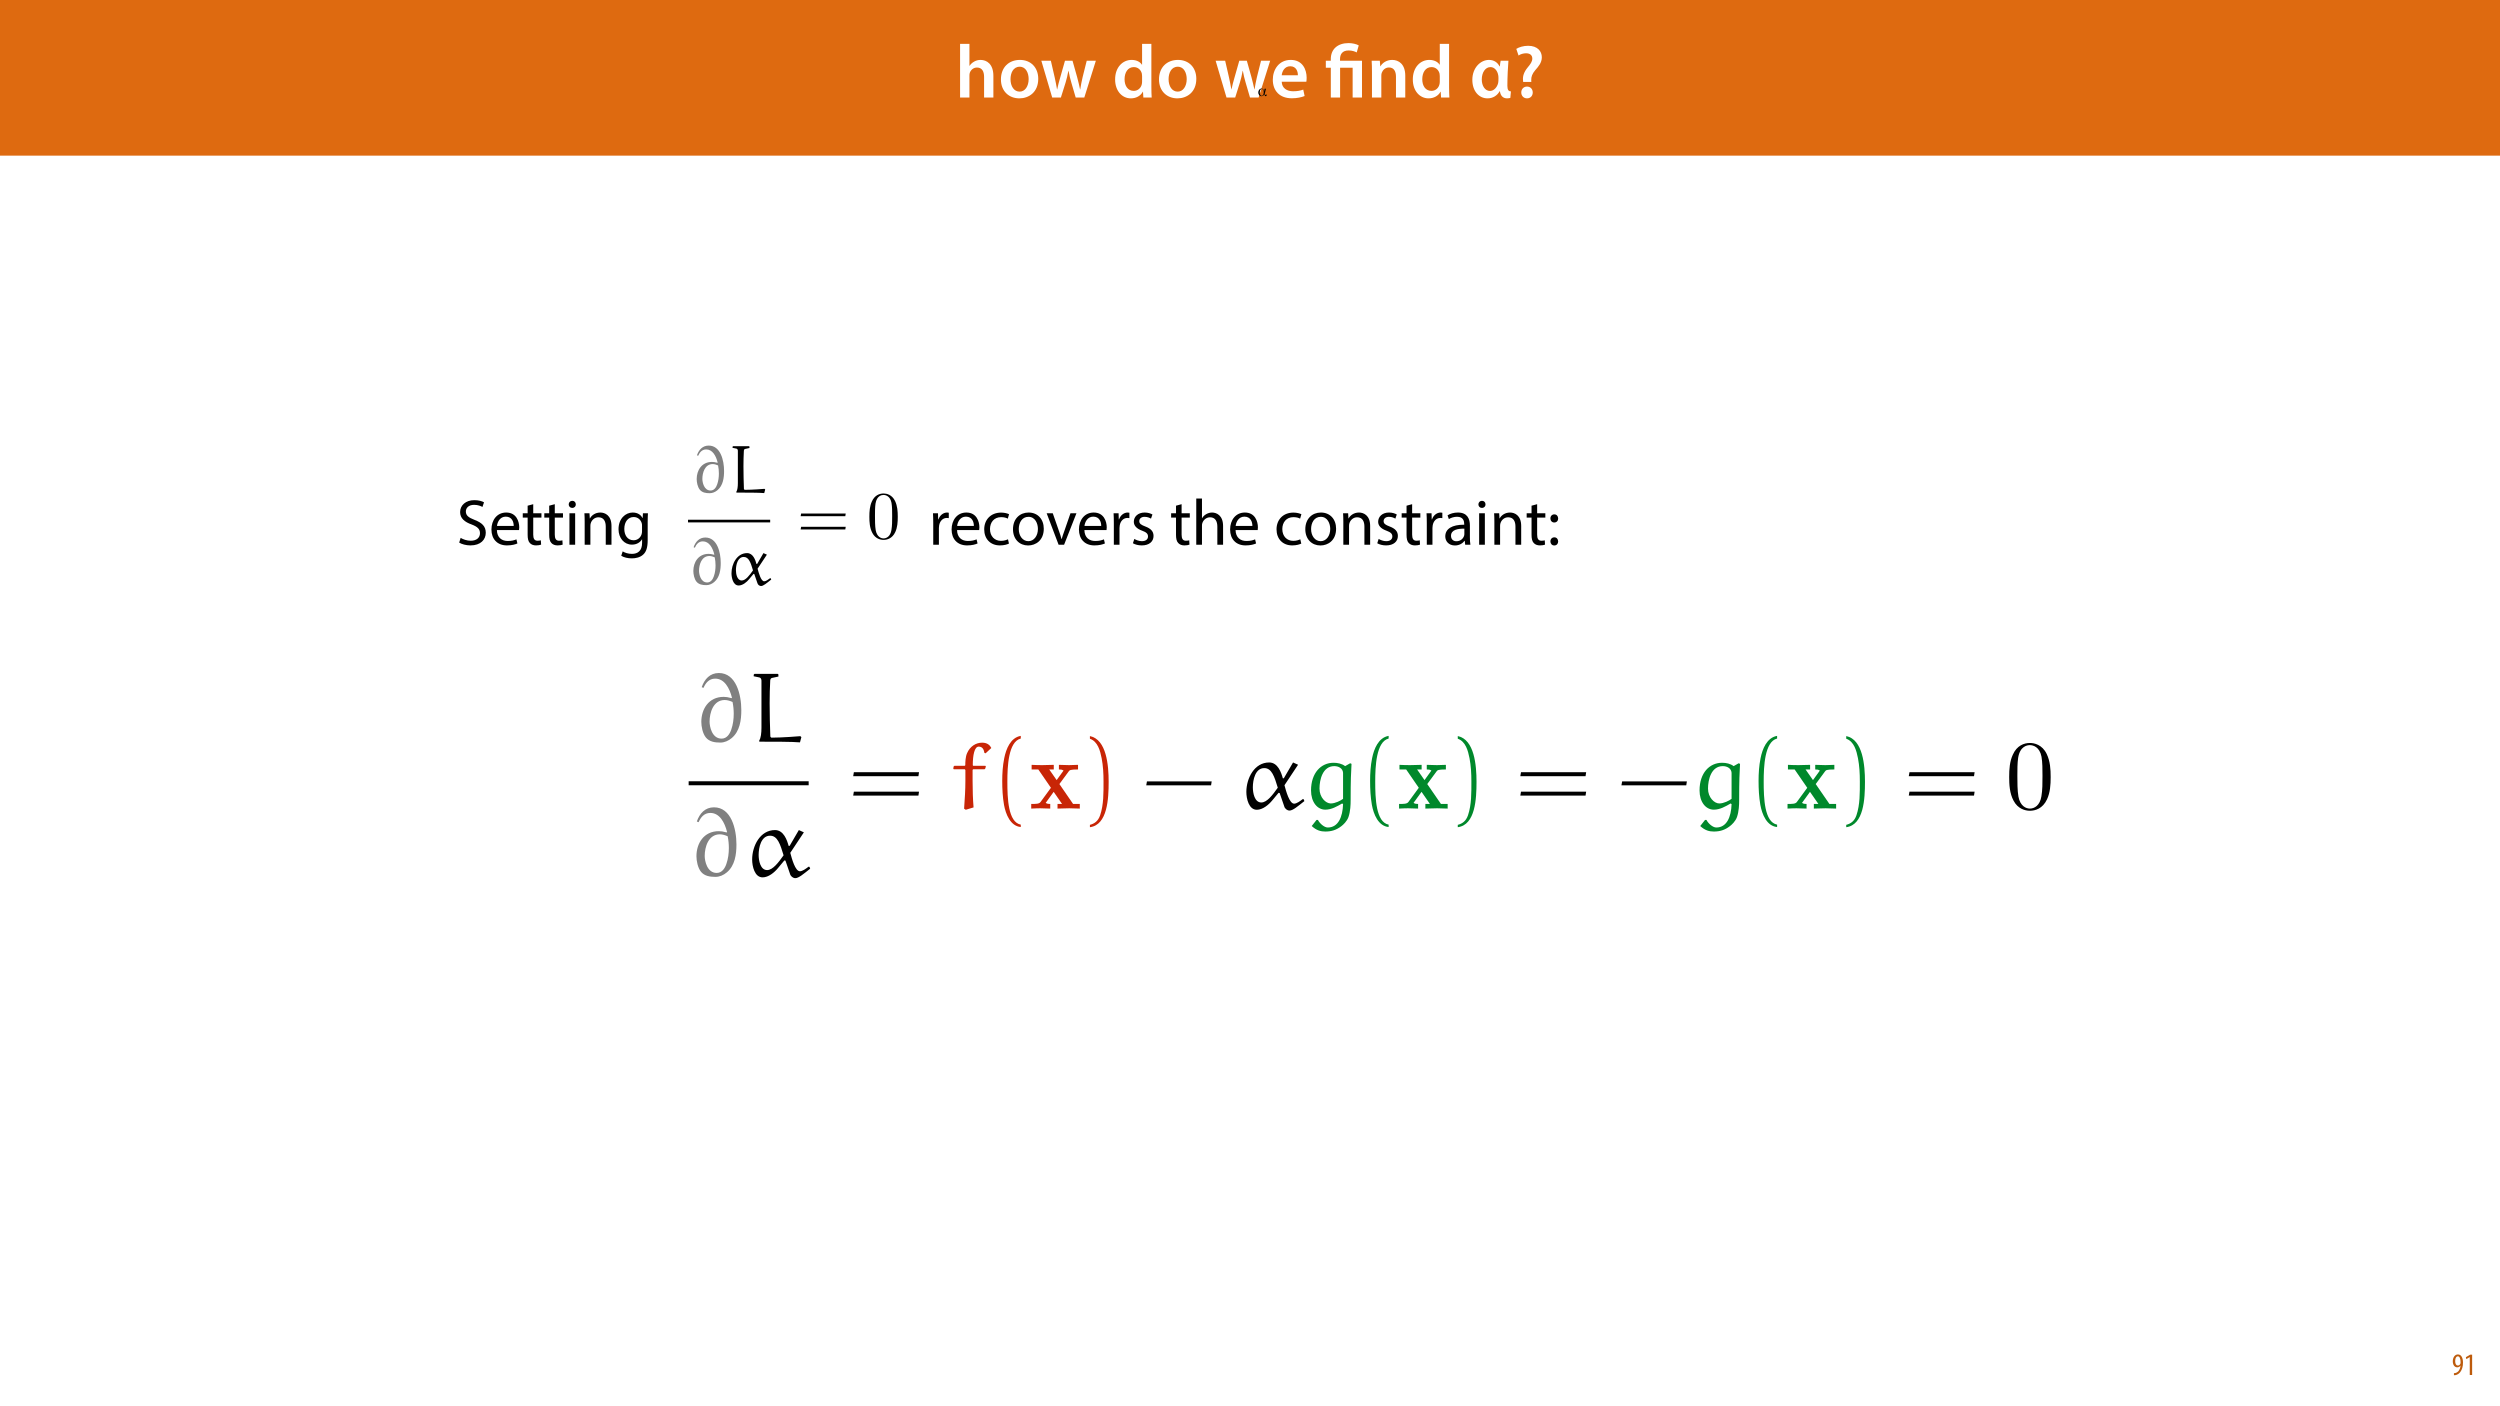 <?xml version="1.0" encoding="UTF-8"?>
<svg xmlns="http://www.w3.org/2000/svg" xmlns:xlink="http://www.w3.org/1999/xlink" width="1920pt" height="1080pt" viewBox="0 0 1920 1080" version="1.1">
<defs>
<g>
<symbol overflow="visible" id="glyph0-0">
<path style="stroke:none;" d="M 0 0 L 29 0 L 29 -40.594 L 0 -40.594 Z M 14.5 -22.906 L 4.641 -37.703 L 24.359 -37.703 Z M 16.234 -20.297 L 26.094 -35.094 L 26.094 -5.516 Z M 4.641 -2.906 L 14.5 -17.688 L 24.359 -2.906 Z M 2.906 -35.094 L 12.766 -20.297 L 2.906 -5.516 Z M 2.906 -35.094 "/>
</symbol>
<symbol overflow="visible" id="glyph0-1">
<path style="stroke:none;" d="M 3.828 0 L 11.016 0 L 11.016 -16.875 C 11.016 -17.688 11.078 -18.438 11.312 -19.031 C 12.062 -21.172 14.031 -23.031 16.812 -23.031 C 20.766 -23.031 22.266 -19.953 22.266 -15.828 L 22.266 0 L 29.406 0 L 29.406 -16.641 C 29.406 -25.688 24.359 -28.891 19.547 -28.891 C 17.75 -28.891 16.062 -28.422 14.672 -27.609 C 13.172 -26.797 12 -25.688 11.141 -24.359 L 11.016 -24.359 L 11.016 -41.188 L 3.828 -41.188 Z M 3.828 0 "/>
</symbol>
<symbol overflow="visible" id="glyph0-2">
<path style="stroke:none;" d="M 16.641 -28.891 C 8.125 -28.891 2.031 -23.203 2.031 -13.922 C 2.031 -4.875 8.172 0.641 16.188 0.641 C 23.375 0.641 30.688 -4 30.688 -14.391 C 30.688 -22.969 25.062 -28.891 16.641 -28.891 Z M 16.469 -23.656 C 21.344 -23.656 23.312 -18.625 23.312 -14.203 C 23.312 -8.531 20.469 -4.531 16.406 -4.531 C 12.062 -4.531 9.391 -8.641 9.391 -14.094 C 9.391 -18.797 11.422 -23.656 16.469 -23.656 Z M 16.469 -23.656 "/>
</symbol>
<symbol overflow="visible" id="glyph0-3">
<path style="stroke:none;" d="M 0.812 -28.25 L 9.156 0 L 15.828 0 L 19.438 -11.484 C 20.234 -14.266 21 -17.047 21.578 -20.531 L 21.688 -20.531 C 22.328 -17.109 22.969 -14.438 23.844 -11.484 L 27.203 0 L 33.812 0 L 42.688 -28.25 L 35.672 -28.25 L 32.531 -15.719 C 31.781 -12.406 31.141 -9.344 30.688 -6.266 L 30.562 -6.266 C 29.922 -9.344 29.172 -12.406 28.297 -15.719 L 24.766 -28.25 L 18.969 -28.25 L 15.312 -15.375 C 14.5 -12.469 13.578 -9.344 12.984 -6.266 L 12.875 -6.266 C 12.359 -9.344 11.719 -12.406 11.078 -15.422 L 8.125 -28.25 Z M 0.812 -28.25 "/>
</symbol>
<symbol overflow="visible" id="glyph0-4">
<path style="stroke:none;" d=""/>
</symbol>
<symbol overflow="visible" id="glyph0-5">
<path style="stroke:none;" d="M 22.734 -41.188 L 22.734 -25.172 L 22.625 -25.172 C 21.344 -27.266 18.562 -28.891 14.672 -28.891 C 7.891 -28.891 1.969 -23.266 2.031 -13.797 C 2.031 -5.109 7.359 0.641 14.094 0.641 C 18.219 0.641 21.641 -1.328 23.312 -4.469 L 23.438 -4.469 L 23.719 0 L 30.109 0 C 29.984 -1.906 29.875 -5.047 29.875 -7.953 L 29.875 -41.188 Z M 22.734 -12.234 C 22.734 -11.484 22.672 -10.781 22.5 -10.156 C 21.812 -7.078 19.25 -5.109 16.359 -5.109 C 11.828 -5.109 9.281 -8.875 9.281 -14.031 C 9.281 -19.312 11.828 -23.375 16.406 -23.375 C 19.656 -23.375 21.922 -21.109 22.562 -18.328 C 22.672 -17.75 22.734 -17.047 22.734 -16.469 Z M 22.734 -12.234 "/>
</symbol>
<symbol overflow="visible" id="glyph0-6">
<path style="stroke:none;" d="M 27.781 -12.125 C 27.891 -12.766 28.016 -13.797 28.016 -15.141 C 28.016 -21.344 25 -28.891 15.828 -28.891 C 6.781 -28.891 2.031 -21.516 2.031 -13.688 C 2.031 -5.047 7.422 0.578 16.594 0.578 C 20.641 0.578 24.016 -0.172 26.453 -1.156 L 25.406 -6.094 C 23.266 -5.281 20.875 -4.812 17.578 -4.812 C 13.047 -4.812 9.047 -7.016 8.875 -12.125 Z M 8.875 -17.109 C 9.156 -20.016 11.016 -24.016 15.422 -24.016 C 20.188 -24.016 21.344 -19.719 21.281 -17.109 Z M 8.875 -17.109 "/>
</symbol>
<symbol overflow="visible" id="glyph0-7">
<path style="stroke:none;" d="M 3.828 0 L 11.016 0 L 11.016 -16.594 C 11.016 -17.406 11.078 -18.266 11.312 -18.906 C 12.062 -21.047 14.031 -23.078 16.875 -23.078 C 20.766 -23.078 22.266 -20.016 22.266 -15.953 L 22.266 0 L 29.406 0 L 29.406 -16.766 C 29.406 -25.688 24.297 -28.891 19.375 -28.891 C 14.672 -28.891 11.594 -26.219 10.375 -24.016 L 10.203 -24.016 L 9.859 -28.25 L 3.594 -28.25 C 3.766 -25.812 3.828 -23.078 3.828 -19.844 Z M 3.828 0 "/>
</symbol>
<symbol overflow="visible" id="glyph0-8">
<path style="stroke:none;" d="M 14.391 -11.953 L 14.328 -13.172 C 14.203 -15.953 15.141 -18.328 17.406 -21 C 19.891 -23.844 22.453 -26.734 22.453 -30.906 C 22.453 -35.547 19.141 -39.734 11.953 -39.734 C 8.297 -39.734 4.938 -38.688 2.844 -37.359 L 4.578 -32.25 C 6.031 -33.344 8.359 -33.984 10.375 -33.984 C 13.625 -33.938 15.141 -32.312 15.141 -29.875 C 15.141 -27.609 13.688 -25.578 11.484 -22.969 C 8.766 -19.656 7.719 -16.469 8 -13.453 L 8.125 -11.953 Z M 11.078 0.641 C 13.75 0.641 15.484 -1.328 15.484 -3.891 C 15.422 -6.547 13.688 -8.406 11.078 -8.406 C 8.531 -8.406 6.672 -6.547 6.672 -3.891 C 6.672 -1.328 8.469 0.641 11.078 0.641 Z M 11.078 0.641 "/>
</symbol>
<symbol overflow="visible" id="glyph1-0">
<path style="stroke:none;" d="M 0 0 L 29 0 L 29 -40.594 L 0 -40.594 Z M 14.5 -22.906 L 4.641 -37.703 L 24.359 -37.703 Z M 16.234 -20.297 L 26.094 -35.094 L 26.094 -5.516 Z M 4.641 -2.906 L 14.5 -17.688 L 24.359 -2.906 Z M 2.906 -35.094 L 12.766 -20.297 L 2.906 -5.516 Z M 2.906 -35.094 "/>
</symbol>
<symbol overflow="visible" id="glyph1-1">
<path style="stroke:none;" d="M 11.781 0 L 11.781 -22.906 L 21.406 -22.906 L 21.406 0 L 28.594 0 L 28.594 -28.25 L 11.719 -28.25 L 11.719 -29.406 C 11.719 -33.125 13.344 -36.141 18.328 -36.141 C 21 -36.141 23.203 -35.375 24.531 -34.625 L 26.094 -40.016 C 24.469 -41.062 21.109 -41.812 18.328 -41.812 C 9.922 -41.812 4.641 -37.172 4.641 -29.578 L 4.641 -28.25 L 0.812 -28.25 L 0.812 -22.906 L 4.641 -22.906 L 4.641 0 Z M 11.781 0 "/>
</symbol>
<symbol overflow="visible" id="glyph1-2">
<path style="stroke:none;" d="M 23.781 -28.25 C 23.547 -27.031 23.312 -25.688 23.141 -23.953 L 22.906 -23.953 C 21.344 -27.141 18.391 -28.891 14.797 -28.891 C 8.359 -28.891 2.031 -22.906 2.031 -13.578 C 2.031 -4.938 7.078 0.641 13.688 0.641 C 17.812 0.641 21.109 -1.453 23.031 -4.875 L 23.203 -4.875 C 23.719 -1.047 25.812 0.641 28.703 0.641 C 29.641 0.641 30.797 0.469 31.203 0.297 L 31.672 -4.75 C 29.922 -4.703 28.938 -5.797 28.938 -8.984 C 28.938 -15.719 29.406 -24.422 29.75 -28.25 Z M 9.281 -13.859 C 9.281 -19.141 11.953 -23.375 15.953 -23.375 C 19.031 -23.375 21.344 -20.594 21.922 -17.109 C 22.094 -16.297 22.094 -15.484 22.094 -14.438 C 22.094 -13.172 22.047 -12.234 21.859 -11.141 C 21.109 -7.953 18.625 -5.047 15.609 -5.047 C 11.719 -5.047 9.281 -9.047 9.281 -13.859 Z M 9.281 -13.859 "/>
</symbol>
<symbol overflow="visible" id="glyph2-0">
<path style="stroke:none;" d="M 0 0 L 12 0 L 12 -16.797 L 0 -16.797 Z M 6 -9.484 L 1.922 -15.594 L 10.078 -15.594 Z M 6.719 -8.406 L 10.797 -14.516 L 10.797 -2.281 Z M 1.922 -1.203 L 6 -7.312 L 10.078 -1.203 Z M 1.203 -14.516 L 5.281 -8.406 L 1.203 -2.281 Z M 1.203 -14.516 "/>
</symbol>
<symbol overflow="visible" id="glyph2-1">
<path style="stroke:none;" d="M 1.609 0.188 C 1.984 0.188 2.406 0.172 2.906 0.078 C 4.266 -0.234 5.594 -1.062 6.5 -2.297 C 7.797 -4.031 8.562 -6.453 8.562 -9.531 C 8.562 -12.984 7.312 -15.797 4.656 -15.797 C 2.25 -15.797 0.719 -13.375 0.719 -10.516 C 0.719 -7.688 2.188 -5.875 4.125 -5.875 C 5.25 -5.875 6.078 -6.453 6.641 -7.203 L 6.719 -7.203 C 6.453 -5.141 5.766 -3.719 4.891 -2.766 C 4.312 -2.156 3.547 -1.734 2.766 -1.531 C 2.359 -1.438 2.016 -1.391 1.609 -1.391 Z M 4.562 -14.359 C 5.781 -14.359 6.719 -12.938 6.719 -9.672 C 6.719 -9.141 6.672 -8.922 6.578 -8.656 C 6.188 -7.797 5.422 -7.266 4.656 -7.266 C 3.406 -7.266 2.547 -8.375 2.547 -10.688 C 2.547 -13.344 3.625 -14.359 4.562 -14.359 Z M 4.562 -14.359 "/>
</symbol>
<symbol overflow="visible" id="glyph2-2">
<path style="stroke:none;" d="M 4.516 0 L 6.344 0 L 6.344 -15.594 L 4.797 -15.594 L 1.516 -13.688 L 1.875 -12.234 L 4.469 -13.734 L 4.516 -13.734 Z M 4.516 0 "/>
</symbol>
<symbol overflow="visible" id="glyph3-0">
<path style="stroke:none;" d="M 0.188 0 L 0.188 -7.938 L 8.391 -7.938 L 8.391 0 Z M 7.312 -1.078 L 7.312 -6.859 L 1.266 -6.859 L 1.266 -1.078 Z M 7.312 -1.078 "/>
</symbol>
<symbol overflow="visible" id="glyph3-1">
<path style="stroke:none;" d="M 1.672 -2.578 C 1.672 -2.348 1.695 -2.098 1.75 -1.828 C 1.801 -1.566 1.879 -1.312 1.984 -1.062 C 2.098 -0.82 2.254 -0.629 2.453 -0.484 C 2.641 -0.316 2.879 -0.234 3.172 -0.234 C 3.484 -0.234 3.742 -0.336 3.953 -0.547 C 4.148 -0.723 4.312 -0.953 4.438 -1.234 C 4.633 -1.836 4.734 -2.398 4.734 -2.922 C 4.734 -3.453 4.625 -3.988 4.406 -4.531 C 4.281 -4.789 4.117 -5 3.922 -5.156 C 3.723 -5.32 3.469 -5.406 3.156 -5.406 C 2.852 -5.406 2.609 -5.301 2.422 -5.094 C 2.211 -4.895 2.055 -4.648 1.953 -4.359 C 1.836 -4.066 1.766 -3.758 1.734 -3.438 C 1.691 -3.113 1.672 -2.828 1.672 -2.578 Z M 6.438 -5.641 C 6.25 -4.609 6.008 -3.617 5.719 -2.672 C 5.688 -2.578 5.645 -2.441 5.594 -2.266 C 5.508 -2.086 5.469 -1.961 5.469 -1.891 C 5.469 -1.828 5.492 -1.742 5.547 -1.641 C 5.586 -1.523 5.645 -1.398 5.719 -1.266 C 5.789 -1.141 5.879 -1.035 5.984 -0.953 C 6.078 -0.848 6.172 -0.797 6.266 -0.797 C 6.422 -0.797 6.539 -0.852 6.625 -0.969 C 6.695 -1.082 6.734 -1.203 6.734 -1.328 L 6.969 -1.328 C 6.969 -1.18 6.969 -1.031 6.969 -0.875 C 6.945 -0.707 6.91 -0.551 6.859 -0.406 C 6.816 -0.258 6.75 -0.133 6.656 -0.031 C 6.551 0.062 6.422 0.113 6.266 0.125 C 6.078 0.113 5.926 0.051 5.812 -0.062 C 5.676 -0.164 5.578 -0.297 5.516 -0.453 C 5.379 -0.797 5.285 -1.141 5.234 -1.484 L 5.203 -1.484 C 5.066 -1.098 4.812 -0.742 4.438 -0.422 C 4.039 -0.078 3.555 0.102 2.984 0.125 C 2.191 0.102 1.586 -0.195 1.172 -0.781 C 0.734 -1.352 0.516 -2.016 0.516 -2.766 C 0.516 -3.535 0.75 -4.223 1.219 -4.828 C 1.676 -5.43 2.301 -5.742 3.094 -5.766 C 3.707 -5.742 4.156 -5.516 4.438 -5.078 C 4.727 -4.641 4.906 -4.16 4.969 -3.641 L 5 -3.641 L 5.391 -5.641 Z M 6.438 -5.641 "/>
</symbol>
<symbol overflow="visible" id="glyph4-0">
<path style="stroke:none;" d="M 0 0 L 25 0 L 25 -35 L 0 -35 Z M 12.5 -19.75 L 4 -32.5 L 21 -32.5 Z M 14 -17.5 L 22.5 -30.25 L 22.5 -4.75 Z M 4 -2.5 L 12.5 -15.25 L 21 -2.5 Z M 2.5 -30.25 L 11 -17.5 L 2.5 -4.75 Z M 2.5 -30.25 "/>
</symbol>
<symbol overflow="visible" id="glyph4-1">
<path style="stroke:none;" d="M 2.094 -1.656 C 3.906 -0.453 7.453 0.5 10.703 0.5 C 18.656 0.5 22.5 -4 22.5 -9.203 C 22.5 -14.156 19.594 -16.906 13.906 -19.094 C 9.25 -20.906 7.203 -22.453 7.203 -25.594 C 7.203 -27.906 8.953 -30.656 13.547 -30.656 C 16.594 -30.656 18.844 -29.656 19.953 -29.047 L 21.156 -32.594 C 19.656 -33.453 17.156 -34.25 13.703 -34.25 C 7.156 -34.25 2.797 -30.344 2.797 -25.094 C 2.797 -20.344 6.203 -17.5 11.703 -15.547 C 16.25 -13.797 18.047 -12 18.047 -8.844 C 18.047 -5.453 15.453 -3.094 11 -3.094 C 8 -3.094 5.156 -4.094 3.203 -5.297 Z M 2.094 -1.656 "/>
</symbol>
<symbol overflow="visible" id="glyph4-2">
<path style="stroke:none;" d="M 23.094 -11.297 C 23.156 -11.75 23.25 -12.453 23.25 -13.344 C 23.25 -17.797 21.156 -24.75 13.25 -24.75 C 6.203 -24.75 1.906 -19 1.906 -11.703 C 1.906 -4.406 6.344 0.5 13.797 0.5 C 17.656 0.5 20.297 -0.297 21.844 -1 L 21.094 -4.156 C 19.453 -3.453 17.547 -2.906 14.406 -2.906 C 10 -2.906 6.203 -5.344 6.094 -11.297 Z M 6.156 -14.453 C 6.5 -17.5 8.453 -21.594 12.906 -21.594 C 17.844 -21.594 19.047 -17.25 19 -14.453 Z M 6.156 -14.453 "/>
</symbol>
<symbol overflow="visible" id="glyph4-3">
<path style="stroke:none;" d="M 4.656 -30 L 4.656 -24.203 L 0.906 -24.203 L 0.906 -20.844 L 4.656 -20.844 L 4.656 -7.656 C 4.656 -4.797 5.094 -2.656 6.344 -1.344 C 7.406 -0.156 9.047 0.5 11.094 0.5 C 12.797 0.5 14.156 0.25 15 -0.094 L 14.797 -3.406 C 14.25 -3.25 13.406 -3.094 12.25 -3.094 C 9.797 -3.094 8.953 -4.797 8.953 -7.797 L 8.953 -20.844 L 15.25 -20.844 L 15.25 -24.203 L 8.953 -24.203 L 8.953 -31.156 Z M 4.656 -30 "/>
</symbol>
<symbol overflow="visible" id="glyph4-4">
<path style="stroke:none;" d="M 8.047 0 L 8.047 -24.203 L 3.656 -24.203 L 3.656 0 Z M 5.844 -33.75 C 4.25 -33.75 3.094 -32.547 3.094 -31 C 3.094 -29.5 4.203 -28.297 5.75 -28.297 C 7.5 -28.297 8.594 -29.5 8.547 -31 C 8.547 -32.547 7.5 -33.75 5.844 -33.75 Z M 5.844 -33.75 "/>
</symbol>
<symbol overflow="visible" id="glyph4-5">
<path style="stroke:none;" d="M 3.656 0 L 8.047 0 L 8.047 -14.547 C 8.047 -15.297 8.156 -16.047 8.344 -16.594 C 9.094 -19.047 11.344 -21.094 14.25 -21.094 C 18.406 -21.094 19.844 -17.844 19.844 -13.953 L 19.844 0 L 24.25 0 L 24.25 -14.453 C 24.25 -22.75 19.047 -24.75 15.703 -24.75 C 11.703 -24.75 8.906 -22.5 7.703 -20.203 L 7.594 -20.203 L 7.344 -24.203 L 3.453 -24.203 C 3.594 -22.203 3.656 -20.156 3.656 -17.656 Z M 3.656 0 "/>
</symbol>
<symbol overflow="visible" id="glyph4-6">
<path style="stroke:none;" d="M 20.656 -24.203 L 20.453 -20.547 L 20.344 -20.547 C 19.297 -22.547 17 -24.75 12.797 -24.75 C 7.25 -24.75 1.906 -20.094 1.906 -11.906 C 1.906 -5.203 6.203 -0.094 12.203 -0.094 C 15.953 -0.094 18.547 -1.906 19.906 -4.156 L 20 -4.156 L 20 -1.453 C 20 4.656 16.703 7 12.203 7 C 9.203 7 6.703 6.094 5.094 5.094 L 4 8.453 C 5.953 9.75 9.156 10.453 12.047 10.453 C 15.094 10.453 18.5 9.75 20.844 7.547 C 23.203 5.453 24.297 2.047 24.297 -3.5 L 24.297 -17.547 C 24.297 -20.5 24.406 -22.453 24.5 -24.203 Z M 19.953 -10.297 C 19.953 -9.547 19.844 -8.703 19.594 -7.953 C 18.656 -5.156 16.203 -3.453 13.5 -3.453 C 8.75 -3.453 6.344 -7.406 6.344 -12.156 C 6.344 -17.75 9.344 -21.297 13.547 -21.297 C 16.75 -21.297 18.906 -19.203 19.703 -16.656 C 19.906 -16.047 19.953 -15.406 19.953 -14.656 Z M 19.953 -10.297 "/>
</symbol>
<symbol overflow="visible" id="glyph4-7">
<path style="stroke:none;" d=""/>
</symbol>
<symbol overflow="visible" id="glyph4-8">
<path style="stroke:none;" d="M 3.656 0 L 8 0 L 8 -12.906 C 8 -13.656 8.094 -14.344 8.203 -14.953 C 8.797 -18.25 11 -20.594 14.094 -20.594 C 14.703 -20.594 15.156 -20.547 15.594 -20.453 L 15.594 -24.594 C 15.203 -24.703 14.844 -24.75 14.344 -24.75 C 11.406 -24.75 8.75 -22.703 7.656 -19.453 L 7.453 -19.453 L 7.297 -24.203 L 3.453 -24.203 C 3.594 -21.953 3.656 -19.5 3.656 -16.656 Z M 3.656 0 "/>
</symbol>
<symbol overflow="visible" id="glyph4-9">
<path style="stroke:none;" d="M 20.156 -4.203 C 18.906 -3.656 17.25 -3 14.75 -3 C 9.953 -3 6.344 -6.453 6.344 -12.047 C 6.344 -17.094 9.344 -21.203 14.906 -21.203 C 17.297 -21.203 18.953 -20.656 20 -20.047 L 21 -23.453 C 19.797 -24.047 17.5 -24.703 14.906 -24.703 C 7 -24.703 1.906 -19.297 1.906 -11.844 C 1.906 -4.453 6.656 0.5 13.953 0.5 C 17.203 0.5 19.75 -0.297 20.906 -0.906 Z M 20.156 -4.203 "/>
</symbol>
<symbol overflow="visible" id="glyph4-10">
<path style="stroke:none;" d="M 13.906 -24.75 C 7.203 -24.75 1.906 -20 1.906 -11.906 C 1.906 -4.25 6.953 0.547 13.5 0.547 C 19.344 0.547 25.547 -3.344 25.547 -12.297 C 25.547 -19.703 20.844 -24.75 13.906 -24.75 Z M 13.797 -21.453 C 19 -21.453 21.047 -16.25 21.047 -12.156 C 21.047 -6.703 17.906 -2.75 13.703 -2.75 C 9.406 -2.75 6.344 -6.75 6.344 -12.047 C 6.344 -16.656 8.594 -21.453 13.797 -21.453 Z M 13.797 -21.453 "/>
</symbol>
<symbol overflow="visible" id="glyph4-11">
<path style="stroke:none;" d="M 0.656 -24.203 L 9.844 0 L 14.047 0 L 23.547 -24.203 L 18.953 -24.203 L 14.25 -10.594 C 13.453 -8.406 12.75 -6.406 12.203 -4.406 L 12.047 -4.406 C 11.547 -6.406 10.906 -8.406 10.094 -10.594 L 5.344 -24.203 Z M 0.656 -24.203 "/>
</symbol>
<symbol overflow="visible" id="glyph4-12">
<path style="stroke:none;" d="M 1.953 -1.156 C 3.656 -0.156 6.094 0.5 8.75 0.5 C 14.5 0.5 17.797 -2.5 17.797 -6.75 C 17.797 -10.344 15.656 -12.453 11.453 -14.047 C 8.297 -15.25 6.844 -16.156 6.844 -18.156 C 6.844 -19.953 8.297 -21.453 10.906 -21.453 C 13.156 -21.453 14.906 -20.656 15.844 -20.047 L 16.953 -23.25 C 15.594 -24.047 13.453 -24.75 11 -24.75 C 5.797 -24.75 2.656 -21.547 2.656 -17.656 C 2.656 -14.75 4.703 -12.344 9.047 -10.797 C 12.297 -9.594 13.547 -8.453 13.547 -6.344 C 13.547 -4.344 12.047 -2.75 8.844 -2.75 C 6.656 -2.75 4.344 -3.656 3.047 -4.5 Z M 1.953 -1.156 "/>
</symbol>
<symbol overflow="visible" id="glyph4-13">
<path style="stroke:none;" d="M 3.656 0 L 8.047 0 L 8.047 -14.594 C 8.047 -15.453 8.094 -16.094 8.344 -16.703 C 9.156 -19.094 11.406 -21.094 14.25 -21.094 C 18.406 -21.094 19.844 -17.797 19.844 -13.906 L 19.844 0 L 24.25 0 L 24.25 -14.406 C 24.25 -22.75 19.047 -24.75 15.797 -24.75 C 14.156 -24.75 12.594 -24.25 11.297 -23.5 C 9.953 -22.75 8.844 -21.656 8.156 -20.406 L 8.047 -20.406 L 8.047 -35.5 L 3.656 -35.5 Z M 3.656 0 "/>
</symbol>
<symbol overflow="visible" id="glyph4-14">
<path style="stroke:none;" d="M 21.047 0 C 20.75 -1.656 20.656 -3.703 20.656 -5.797 L 20.656 -14.844 C 20.656 -19.703 18.844 -24.75 11.453 -24.75 C 8.406 -24.75 5.5 -23.906 3.5 -22.594 L 4.5 -19.703 C 6.203 -20.797 8.547 -21.5 10.797 -21.5 C 15.75 -21.5 16.297 -17.906 16.297 -15.906 L 16.297 -15.406 C 6.953 -15.453 1.75 -12.25 1.75 -6.406 C 1.75 -2.906 4.25 0.547 9.156 0.547 C 12.594 0.547 15.203 -1.156 16.547 -3.047 L 16.703 -3.047 L 17.047 0 Z M 16.406 -8.156 C 16.406 -7.703 16.297 -7.203 16.156 -6.75 C 15.453 -4.703 13.453 -2.703 10.297 -2.703 C 8.047 -2.703 6.156 -4.047 6.156 -6.906 C 6.156 -11.594 11.594 -12.453 16.406 -12.344 Z M 16.406 -8.156 "/>
</symbol>
<symbol overflow="visible" id="glyph4-15">
<path style="stroke:none;" d="M 5.547 -17.094 C 7.406 -17.094 8.547 -18.453 8.547 -20.203 C 8.5 -22.047 7.344 -23.344 5.594 -23.344 C 3.844 -23.344 2.594 -22.047 2.594 -20.203 C 2.594 -18.453 3.797 -17.094 5.547 -17.094 Z M 5.547 0.547 C 7.406 0.547 8.547 -0.797 8.547 -2.547 C 8.5 -4.406 7.344 -5.703 5.594 -5.703 C 3.844 -5.703 2.594 -4.406 2.594 -2.547 C 2.594 -0.797 3.797 0.547 5.547 0.547 Z M 5.547 0.547 "/>
</symbol>
<symbol overflow="visible" id="glyph5-0">
<path style="stroke:none;" d=""/>
</symbol>
<symbol overflow="visible" id="glyph5-1">
<path style="stroke:none;" d="M 5.234 -28.391 C 6.328 -30.875 8.078 -33.266 11.406 -33.266 C 16.219 -33.266 18.906 -28.391 20.203 -23.219 L 20 -23 C 18.141 -23.516 16.938 -23.672 15.859 -23.672 C 7.922 -23.672 4.094 -17.203 4.094 -10.516 C 4.094 -8.078 4.766 -4.406 6.531 -2.281 C 8.344 -0.109 11.094 0.359 14.094 0.359 C 16.266 0.359 18.391 -0.562 20.109 -2.016 C 24.359 -5.594 25.125 -11.453 25.125 -16.688 C 25.125 -24.875 22.391 -36.219 13.312 -36.219 C 8.656 -36.219 5.75 -33 4.297 -28.75 Z M 19.844 -6.469 C 19.062 -4.141 17.516 -1.703 14.766 -1.703 C 9.641 -1.703 8.453 -8.141 8.453 -10.625 C 8.453 -15.344 10.359 -22.016 16.422 -22.016 C 17.828 -22.016 19.219 -21.547 20.516 -20.984 C 20.938 -18.969 21.141 -16.891 21.141 -14.812 C 21.141 -12.016 20.781 -9.125 19.844 -6.469 Z M 19.844 -6.469 "/>
</symbol>
<symbol overflow="visible" id="glyph5-2">
<path style="stroke:none;" d="M 27.672 -2.484 L 27.156 -3 C 26.844 -2.953 17.406 -2.234 12.016 -2.234 C 11.766 -2.234 11.406 -2.594 11.344 -2.906 C 11.141 -8.5 10.984 -14.5 10.984 -20.359 C 10.984 -24.5 11.094 -28.547 11.297 -32.328 C 11.344 -32.906 11.609 -33.516 12.234 -33.625 C 13.312 -33.891 15.547 -34.359 15.594 -34.359 L 15.594 -35.438 L 15.281 -35.75 L 3 -35.75 L 2.641 -35.391 L 2.594 -34.5 C 2.641 -34.5 4.562 -34.094 5.594 -33.891 C 6.375 -33.734 6.688 -32.906 6.688 -32.172 L 6.688 -7.406 C 6.688 -4.719 6.375 -1.969 5.547 -0.828 L 5.547 -0.109 C 12.688 -0.109 23.109 -0.109 26.938 0.266 Z M 27.672 -2.484 "/>
</symbol>
<symbol overflow="visible" id="glyph5-3">
<path style="stroke:none;" d="M 20.875 -10.984 C 18.234 -7.25 15.234 -3.219 12.234 -3.219 C 8.656 -3.219 7.766 -8.234 7.766 -11.188 C 7.766 -15.031 9.016 -21.297 13.781 -21.297 C 17.719 -21.297 19.125 -16.781 20.875 -10.984 Z M 28.906 -24.25 L 24.047 -15.906 L 23.516 -15.953 C 22.75 -18.812 20.984 -24.25 16.375 -24.25 C 8.547 -24.25 4.359 -15.906 4.359 -8.75 C 4.359 -5.234 5.641 0.625 9.844 0.625 C 12.953 0.625 16.062 -1.969 17.922 -4.25 L 21.297 -8.297 L 21.859 -8.188 L 24.25 -1.25 C 24.562 0.047 25.859 1.031 27.047 1.031 C 28.812 1.031 31.344 -1.141 34.875 -3.938 L 34.5 -4.922 L 33.984 -4.969 C 32.594 -3.891 30.781 -2.594 29.484 -2.594 C 27 -2.594 25.234 -9.172 24.406 -12.281 C 24.406 -12.328 29.172 -19.484 31.547 -23.062 Z M 28.906 -24.25 "/>
</symbol>
<symbol overflow="visible" id="glyph6-0">
<path style="stroke:none;" d=""/>
</symbol>
<symbol overflow="visible" id="glyph6-1">
<path style="stroke:none;" d="M 37.094 -17.047 L 37.406 -19.125 L 3.156 -19.125 L 2.797 -17.047 Z M 37.094 -6.844 L 37.406 -8.906 L 3.156 -8.906 L 2.797 -6.844 Z M 37.094 -6.844 "/>
</symbol>
<symbol overflow="visible" id="glyph7-0">
<path style="stroke:none;" d=""/>
</symbol>
<symbol overflow="visible" id="glyph7-1">
<path style="stroke:none;" d="M 23.828 -16.578 C 23.828 -20.719 23.578 -24.875 21.766 -28.703 C 19.375 -33.672 15.125 -34.5 12.953 -34.5 C 9.844 -34.5 6.062 -33.156 3.938 -28.344 C 2.281 -24.766 2.016 -20.719 2.016 -16.578 C 2.016 -12.688 2.234 -8.031 4.359 -4.094 C 6.578 0.109 10.359 1.141 12.906 1.141 C 15.703 1.141 19.641 0.047 21.922 -4.875 C 23.578 -8.453 23.828 -12.484 23.828 -16.578 Z M 12.906 0 C 10.875 0 7.828 -1.297 6.891 -6.266 C 6.328 -9.375 6.328 -14.141 6.328 -17.203 C 6.328 -20.516 6.328 -23.938 6.734 -26.734 C 7.719 -32.906 11.609 -33.375 12.906 -33.375 C 14.609 -33.375 18.031 -32.438 19.016 -27.312 C 19.531 -24.406 19.531 -20.469 19.531 -17.203 C 19.531 -13.312 19.531 -9.797 18.969 -6.469 C 18.188 -1.547 15.234 0 12.906 0 Z M 12.906 0 "/>
</symbol>
<symbol overflow="visible" id="glyph8-0">
<path style="stroke:none;" d=""/>
</symbol>
<symbol overflow="visible" id="glyph8-1">
<path style="stroke:none;" d="M 7.641 -41.469 C 9.234 -45.094 11.812 -48.578 16.641 -48.578 C 23.688 -48.578 27.625 -41.469 29.516 -33.906 L 29.203 -33.594 C 26.484 -34.359 24.75 -34.578 23.156 -34.578 C 11.578 -34.578 5.984 -25.125 5.984 -15.359 C 5.984 -11.812 6.969 -6.438 9.531 -3.328 C 12.188 -0.156 16.188 0.531 20.578 0.531 C 23.766 0.531 26.859 -0.828 29.359 -2.953 C 35.562 -8.172 36.703 -16.719 36.703 -24.359 C 36.703 -36.328 32.688 -52.891 19.453 -52.891 C 12.641 -52.891 8.406 -48.203 6.281 -42 Z M 28.984 -9.453 C 27.844 -6.047 25.578 -2.5 21.562 -2.5 C 14.078 -2.5 12.328 -11.875 12.328 -15.516 C 12.328 -22.406 15.141 -32.156 23.984 -32.156 C 26.031 -32.156 28.078 -31.484 29.969 -30.641 C 30.578 -27.703 30.875 -24.672 30.875 -21.641 C 30.875 -17.562 30.344 -13.312 28.984 -9.453 Z M 28.984 -9.453 "/>
</symbol>
<symbol overflow="visible" id="glyph8-2">
<path style="stroke:none;" d="M 40.406 -3.625 L 39.656 -4.391 C 39.203 -4.312 25.422 -3.25 17.562 -3.25 C 17.172 -3.25 16.641 -3.781 16.578 -4.234 C 16.266 -12.406 16.047 -21.188 16.047 -29.734 C 16.047 -35.797 16.188 -41.688 16.5 -47.219 C 16.578 -48.047 16.953 -48.953 17.859 -49.109 C 19.453 -49.484 22.703 -50.172 22.781 -50.172 L 22.781 -51.766 L 22.328 -52.219 L 4.391 -52.219 L 3.859 -51.688 L 3.781 -50.391 C 3.859 -50.391 6.656 -49.797 8.172 -49.484 C 9.312 -49.266 9.766 -48.047 9.766 -47 L 9.766 -10.828 C 9.766 -6.891 9.312 -2.875 8.094 -1.203 L 8.094 -0.156 C 18.547 -0.156 33.75 -0.156 39.344 0.375 Z M 40.406 -3.625 "/>
</symbol>
<symbol overflow="visible" id="glyph8-3">
<path style="stroke:none;" d="M 30.5 -16.047 C 26.641 -10.594 22.25 -4.688 17.859 -4.688 C 12.641 -4.688 11.344 -12.031 11.344 -16.344 C 11.344 -21.938 13.172 -31.094 20.125 -31.094 C 25.875 -31.094 27.922 -24.516 30.5 -16.047 Z M 42.219 -35.422 L 35.109 -23.234 L 34.359 -23.312 C 33.219 -27.469 30.641 -35.422 23.906 -35.422 C 12.484 -35.422 6.359 -23.234 6.359 -12.781 C 6.359 -7.641 8.25 0.906 14.375 0.906 C 18.922 0.906 23.453 -2.875 26.188 -6.203 L 31.094 -12.109 L 31.938 -11.953 L 35.422 -1.812 C 35.875 0.078 37.766 1.516 39.5 1.516 C 42.078 1.516 45.781 -1.672 50.922 -5.75 L 50.391 -7.188 L 49.641 -7.266 C 47.594 -5.672 44.953 -3.781 43.062 -3.781 C 39.422 -3.781 36.859 -13.391 35.641 -17.938 C 35.641 -18.016 42.609 -28.453 46.078 -33.672 Z M 42.219 -35.422 "/>
</symbol>
<symbol overflow="visible" id="glyph8-4">
<path style="stroke:none;" d="M 3.562 -32.844 L 3.031 -32.391 L 2.719 -30.719 L 3.109 -30.188 L 11.578 -30.188 L 12.031 -29.594 L 12.031 -21.422 C 12.031 -14.531 11.578 -7.422 11.047 0.078 L 12.328 0.906 L 18.312 -0.906 C 17.781 -7.031 17.562 -14.219 17.562 -21.344 L 17.562 -29.734 L 18.016 -30.188 L 26.719 -30.188 L 27.234 -30.641 L 27.766 -32.312 L 27.391 -32.844 L 18.016 -32.844 L 17.703 -33.297 C 17.703 -41.016 19 -47.594 22.25 -47.594 C 25.797 -47.594 26.328 -44.344 26.641 -42.75 L 27.547 -42.453 L 31.938 -46.531 C 30.953 -48.578 28.984 -50.625 24.891 -50.625 C 20.125 -50.625 15.594 -47.828 13.312 -42.531 C 12.109 -39.797 11.953 -35.938 11.953 -33.297 L 11.5 -32.844 Z M 3.562 -32.844 "/>
</symbol>
<symbol overflow="visible" id="glyph8-5">
<path style="stroke:none;" d="M 30.188 -3.938 L 30.875 -3.406 C 30.578 6.438 27.172 14.531 19.141 14.531 C 16.422 14.531 12.938 11.422 11.578 8.703 L 10.516 8.703 L 6.812 13.391 C 10.516 16.875 13.922 17.625 17.25 17.625 C 21.875 17.625 25.656 16.5 29.516 13.547 C 31.031 12.406 33.828 9.844 35.031 6.5 C 36.547 2.125 36.703 -3.25 36.703 -6.203 C 36.703 -22.016 37 -27.469 37.375 -34.359 L 36.328 -34.812 L 32.469 -32.609 C 29.969 -34.5 26.719 -35.188 23.609 -35.188 C 13.922 -35.188 6.281 -27.391 6.281 -13.922 C 6.281 -5.141 10.969 0.828 17.25 0.828 C 22.016 0.828 26.266 -1.672 30.188 -3.938 Z M 30.875 -7.484 C 29.141 -6.125 24.891 -3.938 21.422 -3.938 C 17.625 -3.938 12.781 -8.547 12.781 -15.359 C 12.781 -22.172 15.203 -32.609 24.141 -32.609 C 27.312 -32.609 30.641 -31.031 30.875 -27.469 Z M 30.875 -7.484 "/>
</symbol>
<symbol overflow="visible" id="glyph9-0">
<path style="stroke:none;" d=""/>
</symbol>
<symbol overflow="visible" id="glyph9-1">
<path style="stroke:none;" d="M 54.188 -24.891 L 54.641 -27.922 L 4.609 -27.922 L 4.094 -24.891 Z M 54.188 -9.984 L 54.641 -13.016 L 4.609 -13.016 L 4.094 -9.984 Z M 54.188 -9.984 "/>
</symbol>
<symbol overflow="visible" id="glyph9-2">
<path style="stroke:none;" d="M 22.781 12.328 C 13.016 10.438 12.484 -7.953 12.484 -20.734 C 12.484 -32.156 13.172 -51.375 22.781 -53.797 L 22.781 -55.844 C 14.906 -54.484 11.5 -45.859 10.062 -38.594 C 8.922 -32.922 8.547 -27.016 8.547 -21.188 C 8.547 -15.062 8.859 -8.922 9.906 -2.875 C 11.203 4.312 14.828 13.469 22.781 14.156 Z M 22.781 12.328 "/>
</symbol>
<symbol overflow="visible" id="glyph9-3">
<path style="stroke:none;" d="M 6.5 -53.656 C 12.641 -51.453 14.375 -44.344 15.516 -38.672 C 16.641 -32.844 16.953 -26.781 16.953 -20.891 C 16.953 -12.266 17.109 -3.031 14.375 5.062 C 12.859 9.609 9.984 11.578 6.5 12.484 L 6.5 14.297 C 20.047 12.562 20.891 -7.641 20.891 -20.578 C 20.891 -33.219 19.297 -53.047 6.5 -55.688 Z M 6.5 -53.656 "/>
</symbol>
<symbol overflow="visible" id="glyph9-4">
<path style="stroke:none;" d="M 53.266 -17.859 L 53.734 -20.891 L 4.016 -20.891 L 3.484 -17.859 Z M 53.266 -17.859 "/>
</symbol>
<symbol overflow="visible" id="glyph10-0">
<path style="stroke:none;" d=""/>
</symbol>
<symbol overflow="visible" id="glyph10-1">
<path style="stroke:none;" d="M 23 -18.844 L 30.125 -28.531 C 30.875 -29.516 31.25 -30.047 37.312 -30.047 L 37.312 -33.594 C 34.891 -33.453 31.781 -33.375 30.422 -33.375 C 28.531 -33.375 24.75 -33.516 22.625 -33.594 L 22.625 -30.047 C 24.141 -30.047 24.969 -29.969 26.188 -29.203 L 20.891 -21.875 L 15.203 -30.047 L 18.688 -30.047 L 18.688 -33.594 C 16.5 -33.516 12.719 -33.375 9.766 -33.375 C 6.891 -33.375 4.391 -33.453 1.672 -33.594 L 1.672 -30.047 L 6.812 -30.047 L 16.5 -15.969 L 8.469 -5 C 7.422 -3.562 4.922 -3.562 1.359 -3.562 L 1.359 0 C 3.625 -0.156 7.344 -0.234 8.25 -0.234 C 10.062 -0.234 14.375 -0.078 15.969 0 L 15.969 -3.562 C 13.766 -3.625 13.469 -3.781 12.484 -4.391 L 18.609 -12.859 L 25.047 -3.562 L 21.562 -3.562 L 21.562 0 C 23.844 -0.078 28.609 -0.234 30.578 -0.234 C 32.766 -0.234 36.094 -0.078 38.672 0 L 38.672 -3.562 L 33.516 -3.562 Z M 23 -18.844 "/>
</symbol>
<symbol overflow="visible" id="glyph11-0">
<path style="stroke:none;" d=""/>
</symbol>
<symbol overflow="visible" id="glyph11-1">
<path style="stroke:none;" d="M 34.812 -24.219 C 34.812 -30.266 34.438 -36.328 31.781 -41.922 C 28.297 -49.188 22.094 -50.391 18.922 -50.391 C 14.375 -50.391 8.859 -48.438 5.75 -41.391 C 3.328 -36.172 2.953 -30.266 2.953 -24.219 C 2.953 -18.547 3.25 -11.734 6.359 -5.984 C 9.609 0.156 15.141 1.672 18.844 1.672 C 22.922 1.672 28.672 0.078 32.016 -7.109 C 34.438 -12.328 34.812 -18.234 34.812 -24.219 Z M 18.844 0 C 15.891 0 11.422 -1.891 10.062 -9.156 C 9.234 -13.703 9.234 -20.656 9.234 -25.125 C 9.234 -29.969 9.234 -34.953 9.844 -39.047 C 11.281 -48.047 16.953 -48.734 18.844 -48.734 C 21.344 -48.734 26.328 -47.375 27.766 -39.875 C 28.531 -35.641 28.531 -29.891 28.531 -25.125 C 28.531 -19.453 28.531 -14.297 27.703 -9.453 C 26.562 -2.266 22.25 0 18.844 0 Z M 18.844 0 "/>
</symbol>
</g>
<clipPath id="clip1">
  <path d="M 527.676 399 L 593 399 L 593 402 L 527.676 402 Z M 527.676 399 "/>
</clipPath>
<clipPath id="clip2">
  <path d="M 561 424 L 593 424 L 593 450.871 L 561 450.871 Z M 561 424 "/>
</clipPath>
<clipPath id="clip3">
  <path d="M 667 378 L 689.676 378 L 689.676 415 L 667 415 Z M 667 378 "/>
</clipPath>
<clipPath id="clip4">
  <path d="M 538 516.371 L 570 516.371 L 570 571 L 538 571 Z M 538 516.371 "/>
</clipPath>
<clipPath id="clip5">
  <path d="M 527.676 600 L 623 600 L 623 604 L 527.676 604 Z M 527.676 600 "/>
</clipPath>
</defs>
<g id="surface1">
<rect x="0" y="0" width="1920" height="1080" style="fill:rgb(100%,100%,100%);fill-opacity:1;stroke:none;"/>
<path style=" stroke:none;fill-rule:nonzero;fill:rgb(87.059%,41.568%,6.274%);fill-opacity:1;" d="M 0 119.531 L 1920 119.531 L 1920 0 L 0 0 Z M 0 119.531 "/>
<g style="fill:rgb(100%,100%,100%);fill-opacity:1;">
  <use xlink:href="#glyph0-1" x="733.51" y="74.9"/>
  <use xlink:href="#glyph0-2" x="766.686" y="74.9"/>
</g>
<g style="fill:rgb(100%,100%,100%);fill-opacity:1;">
  <use xlink:href="#glyph0-3" x="798.934" y="74.9"/>
  <use xlink:href="#glyph0-4" x="842.376" y="74.9"/>
  <use xlink:href="#glyph0-5" x="854.382" y="74.9"/>
  <use xlink:href="#glyph0-2" x="888.08" y="74.9"/>
  <use xlink:href="#glyph0-4" x="920.792" y="74.9"/>
  <use xlink:href="#glyph0-3" x="932.798" y="74.9"/>
</g>
<g style="fill:rgb(100%,100%,100%);fill-opacity:1;">
  <use xlink:href="#glyph0-6" x="975.486" y="74.9"/>
  <use xlink:href="#glyph0-4" x="1005.414" y="74.9"/>
</g>
<g style="fill:rgb(100%,100%,100%);fill-opacity:1;">
  <use xlink:href="#glyph1-1" x="1017.42" y="74.9"/>
</g>
<g style="fill:rgb(100%,100%,100%);fill-opacity:1;">
  <use xlink:href="#glyph0-7" x="1049.842" y="74.9"/>
  <use xlink:href="#glyph0-5" x="1083.018" y="74.9"/>
  <use xlink:href="#glyph0-4" x="1116.716" y="74.9"/>
</g>
<g style="fill:rgb(100%,100%,100%);fill-opacity:1;">
  <use xlink:href="#glyph1-2" x="1128.722" y="74.9"/>
</g>
<g style="fill:rgb(100%,100%,100%);fill-opacity:1;">
  <use xlink:href="#glyph0-8" x="1161.666" y="74.9"/>
</g>
<g style="fill:rgb(74.118%,35.686%,4.706%);fill-opacity:1;">
  <use xlink:href="#glyph2-1" x="1883.02" y="1056"/>
  <use xlink:href="#glyph2-2" x="1892.26" y="1056"/>
</g>
<g style="fill:rgb(0%,0%,0%);fill-opacity:1;">
  <use xlink:href="#glyph3-1" x="965.835" y="73.766"/>
</g>
<g style="fill:rgb(0%,0%,0%);fill-opacity:1;">
  <use xlink:href="#glyph4-1" x="350.572" y="418.373"/>
</g>
<g style="fill:rgb(0%,0%,0%);fill-opacity:1;">
  <use xlink:href="#glyph4-2" x="375.522" y="418.373"/>
  <use xlink:href="#glyph4-3" x="400.572" y="418.373"/>
  <use xlink:href="#glyph4-3" x="417.122" y="418.373"/>
  <use xlink:href="#glyph4-4" x="433.672" y="418.373"/>
  <use xlink:href="#glyph4-5" x="445.372" y="418.373"/>
  <use xlink:href="#glyph4-6" x="473.122" y="418.373"/>
  <use xlink:href="#glyph4-7" x="501.072" y="418.373"/>
  <use xlink:href="#glyph4-7" x="511.672" y="418.373"/>
  <use xlink:href="#glyph4-7" x="522.272" y="418.373"/>
  <use xlink:href="#glyph4-7" x="532.872" y="418.373"/>
  <use xlink:href="#glyph4-7" x="543.472" y="418.373"/>
  <use xlink:href="#glyph4-7" x="554.072" y="418.373"/>
  <use xlink:href="#glyph4-7" x="564.672" y="418.373"/>
  <use xlink:href="#glyph4-7" x="575.272" y="418.373"/>
  <use xlink:href="#glyph4-7" x="585.872" y="418.373"/>
  <use xlink:href="#glyph4-7" x="596.472" y="418.373"/>
  <use xlink:href="#glyph4-7" x="607.072" y="418.373"/>
  <use xlink:href="#glyph4-7" x="617.672" y="418.373"/>
  <use xlink:href="#glyph4-7" x="628.272" y="418.373"/>
  <use xlink:href="#glyph4-7" x="638.872" y="418.373"/>
  <use xlink:href="#glyph4-7" x="649.472" y="418.373"/>
  <use xlink:href="#glyph4-7" x="660.072" y="418.373"/>
  <use xlink:href="#glyph4-7" x="670.672" y="418.373"/>
  <use xlink:href="#glyph4-7" x="681.272" y="418.373"/>
  <use xlink:href="#glyph4-7" x="691.872" y="418.373"/>
  <use xlink:href="#glyph4-7" x="702.472" y="418.373"/>
  <use xlink:href="#glyph4-8" x="713.072" y="418.373"/>
</g>
<g style="fill:rgb(0%,0%,0%);fill-opacity:1;">
  <use xlink:href="#glyph4-2" x="728.922" y="418.373"/>
  <use xlink:href="#glyph4-9" x="753.972" y="418.373"/>
</g>
<g style="fill:rgb(0%,0%,0%);fill-opacity:1;">
  <use xlink:href="#glyph4-10" x="776.072" y="418.373"/>
</g>
<g style="fill:rgb(0%,0%,0%);fill-opacity:1;">
  <use xlink:href="#glyph4-11" x="803.172" y="418.373"/>
</g>
<g style="fill:rgb(0%,0%,0%);fill-opacity:1;">
  <use xlink:href="#glyph4-2" x="826.722" y="418.373"/>
  <use xlink:href="#glyph4-8" x="851.772" y="418.373"/>
  <use xlink:href="#glyph4-12" x="868.122" y="418.373"/>
  <use xlink:href="#glyph4-7" x="887.922" y="418.373"/>
  <use xlink:href="#glyph4-3" x="898.522" y="418.373"/>
  <use xlink:href="#glyph4-13" x="915.072" y="418.373"/>
  <use xlink:href="#glyph4-2" x="942.822" y="418.373"/>
  <use xlink:href="#glyph4-7" x="967.872" y="418.373"/>
  <use xlink:href="#glyph4-9" x="978.472" y="418.373"/>
</g>
<g style="fill:rgb(0%,0%,0%);fill-opacity:1;">
  <use xlink:href="#glyph4-10" x="1000.572" y="418.373"/>
  <use xlink:href="#glyph4-5" x="1028.022" y="418.373"/>
  <use xlink:href="#glyph4-12" x="1055.772" y="418.373"/>
  <use xlink:href="#glyph4-3" x="1075.572" y="418.373"/>
  <use xlink:href="#glyph4-8" x="1092.122" y="418.373"/>
</g>
<g style="fill:rgb(0%,0%,0%);fill-opacity:1;">
  <use xlink:href="#glyph4-14" x="1108.222" y="418.373"/>
  <use xlink:href="#glyph4-4" x="1132.322" y="418.373"/>
  <use xlink:href="#glyph4-5" x="1144.022" y="418.373"/>
</g>
<g style="fill:rgb(0%,0%,0%);fill-opacity:1;">
  <use xlink:href="#glyph4-3" x="1171.572" y="418.373"/>
  <use xlink:href="#glyph4-15" x="1188.122" y="418.373"/>
  <use xlink:href="#glyph4-7" x="1198.472" y="418.373"/>
</g>
<g style="fill:rgb(50.197%,50.197%,50.197%);fill-opacity:1;">
  <use xlink:href="#glyph5-1" x="530.96" y="378.425"/>
</g>
<g style="fill:rgb(0%,0%,0%);fill-opacity:1;">
  <use xlink:href="#glyph5-2" x="559.992" y="378.425"/>
</g>
<g clip-path="url(#clip1)" clip-rule="nonzero">
<path style="fill:none;stroke-width:0.398;stroke-linecap:butt;stroke-linejoin:miter;stroke:rgb(0%,0%,0%);stroke-opacity:1;stroke-miterlimit:10;" d="M 0 0 L 12.134 0 " transform="matrix(5.2,0,0,-5.2,528.397,400.181)"/>
</g>
<g style="fill:rgb(50.197%,50.197%,50.197%);fill-opacity:1;">
  <use xlink:href="#glyph5-1" x="528.397" y="449.035"/>
</g>
<g clip-path="url(#clip2)" clip-rule="nonzero">
<g style="fill:rgb(0%,0%,0%);fill-opacity:1;">
  <use xlink:href="#glyph5-3" x="557.428" y="449.035"/>
</g>
</g>
<g style="fill:rgb(0%,0%,0%);fill-opacity:1;">
  <use xlink:href="#glyph6-1" x="612.101" y="413.493"/>
</g>
<g clip-path="url(#clip3)" clip-rule="nonzero">
<g style="fill:rgb(0%,0%,0%);fill-opacity:1;">
  <use xlink:href="#glyph7-1" x="665.656" y="413.493"/>
</g>
</g>
<g clip-path="url(#clip4)" clip-rule="nonzero">
<g style="fill:rgb(50.197%,50.197%,50.197%);fill-opacity:1;">
  <use xlink:href="#glyph8-1" x="532.63" y="569.766"/>
</g>
</g>
<g style="fill:rgb(0%,0%,0%);fill-opacity:1;">
  <use xlink:href="#glyph8-2" x="575.038" y="569.766"/>
</g>
<g clip-path="url(#clip5)" clip-rule="nonzero">
<path style="fill:none;stroke-width:0.398;stroke-linecap:butt;stroke-linejoin:miter;stroke:rgb(0%,0%,0%);stroke-opacity:1;stroke-miterlimit:10;" d="M 0 0 L 12.134 0 " transform="matrix(7.596,0,0,-7.596,528.886,601.548)"/>
</g>
<g style="fill:rgb(50.197%,50.197%,50.197%);fill-opacity:1;">
  <use xlink:href="#glyph8-1" x="528.885" y="672.913"/>
</g>
<g style="fill:rgb(0%,0%,0%);fill-opacity:1;">
  <use xlink:href="#glyph8-3" x="571.293" y="672.913"/>
</g>
<g style="fill:rgb(0%,0%,0%);fill-opacity:1;">
  <use xlink:href="#glyph9-1" x="651.158" y="620.994"/>
</g>
<g style="fill:rgb(78.432%,14.51%,2.353%);fill-opacity:1;">
  <use xlink:href="#glyph8-4" x="729.39" y="620.994"/>
</g>
<g style="fill:rgb(78.432%,14.51%,2.353%);fill-opacity:1;">
  <use xlink:href="#glyph9-2" x="761.172" y="620.994"/>
</g>
<g style="fill:rgb(78.432%,14.51%,2.353%);fill-opacity:1;">
  <use xlink:href="#glyph10-1" x="790.614" y="620.994"/>
</g>
<g style="fill:rgb(78.432%,14.51%,2.353%);fill-opacity:1;">
  <use xlink:href="#glyph9-3" x="830.554" y="620.994"/>
</g>
<g style="fill:rgb(0%,0%,0%);fill-opacity:1;">
  <use xlink:href="#glyph9-4" x="876.837" y="620.994"/>
</g>
<g style="fill:rgb(0%,0%,0%);fill-opacity:1;">
  <use xlink:href="#glyph8-3" x="950.837" y="620.994"/>
</g>
<g style="fill:rgb(0%,53.334%,16.862%);fill-opacity:1;">
  <use xlink:href="#glyph8-5" x="1000.594" y="620.994"/>
</g>
<g style="fill:rgb(0%,53.334%,16.862%);fill-opacity:1;">
  <use xlink:href="#glyph9-2" x="1043.691" y="620.994"/>
</g>
<g style="fill:rgb(0%,53.334%,16.862%);fill-opacity:1;">
  <use xlink:href="#glyph10-1" x="1073.126" y="620.994"/>
</g>
<g style="fill:rgb(0%,53.334%,16.862%);fill-opacity:1;">
  <use xlink:href="#glyph9-3" x="1113.073" y="620.994"/>
</g>
<g style="fill:rgb(0%,0%,0%);fill-opacity:1;">
  <use xlink:href="#glyph9-1" x="1163.519" y="620.994"/>
</g>
<g style="fill:rgb(0%,0%,0%);fill-opacity:1;">
  <use xlink:href="#glyph9-4" x="1241.784" y="620.994"/>
</g>
<g style="fill:rgb(0%,53.334%,16.862%);fill-opacity:1;">
  <use xlink:href="#glyph8-5" x="1298.971" y="620.994"/>
</g>
<g style="fill:rgb(0%,53.334%,16.862%);fill-opacity:1;">
  <use xlink:href="#glyph9-2" x="1342.033" y="620.994"/>
</g>
<g style="fill:rgb(0%,53.334%,16.862%);fill-opacity:1;">
  <use xlink:href="#glyph10-1" x="1371.468" y="620.994"/>
</g>
<g style="fill:rgb(0%,53.334%,16.862%);fill-opacity:1;">
  <use xlink:href="#glyph9-3" x="1411.408" y="620.994"/>
</g>
<g style="fill:rgb(0%,0%,0%);fill-opacity:1;">
  <use xlink:href="#glyph9-1" x="1461.854" y="620.994"/>
</g>
<g style="fill:rgb(0%,0%,0%);fill-opacity:1;">
  <use xlink:href="#glyph11-1" x="1540.1" y="620.994"/>
</g>
</g>
</svg>
